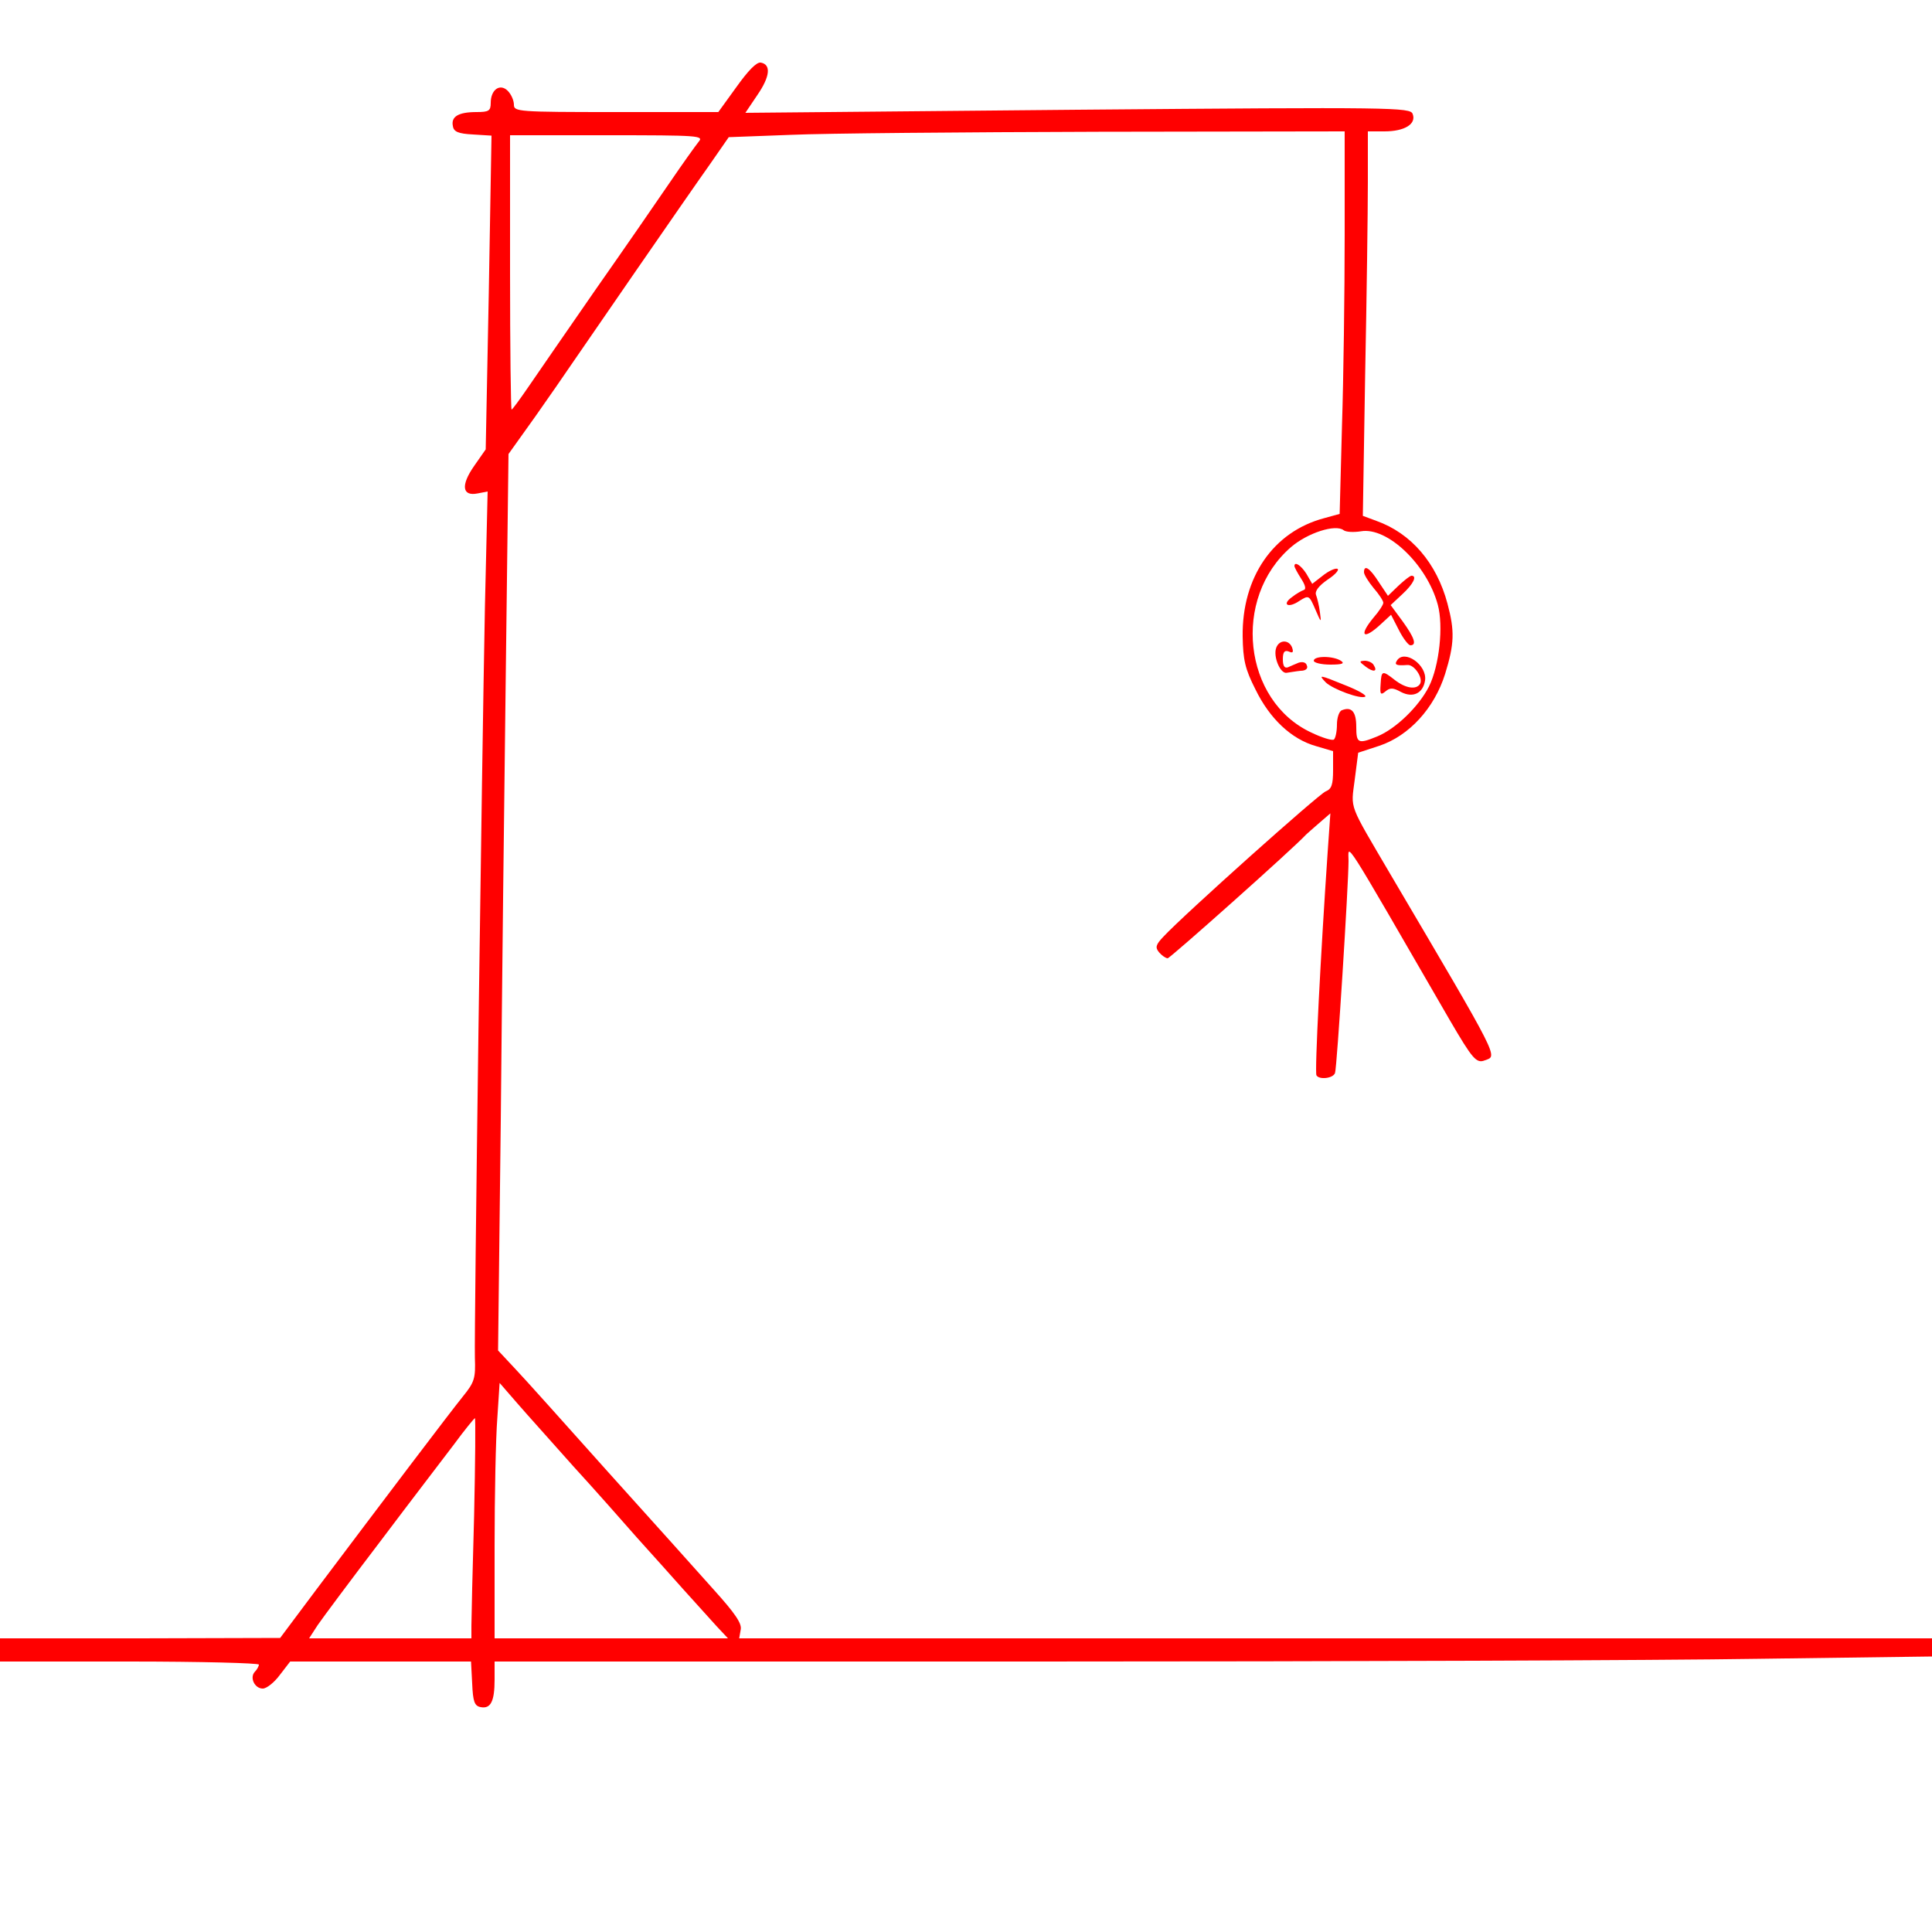 <?xml version="1.0" standalone="no"?>
<!DOCTYPE svg PUBLIC "-//W3C//DTD SVG 20010904//EN"
 "http://www.w3.org/TR/2001/REC-SVG-20010904/DTD/svg10.dtd">
<svg version="1.0" xmlns="http://www.w3.org/2000/svg"
 width="500pt" height="500pt" viewBox="0 0 500 500"
 preserveAspectRatio="xMidYMid meet">

<g transform="translate(0,500) scale(0.1,-0.1)"
fill="#ff0000" stroke="none">
<path d="M1906 4775 l-47 -65 -265 0 c-254 0 -264 1 -264 19 0 11 -7 27 -16
36 -20 20 -44 3 -44 -31 0 -21 -5 -24 -37 -24 -47 0 -66 -12 -61 -36 2 -15 14
-20 52 -22 l48 -3 -7 -406 -8 -406 -30 -43 c-35 -50 -31 -79 9 -71 l26 5 -7
-297 c-8 -407 -28 -1872 -26 -1945 2 -53 -1 -63 -31 -100 -34 -42 -205 -268
-378 -498 l-95 -127 -362 -1 -363 0 0 -30 0 -30 335 0 c184 0 335 -4 335 -8 0
-4 -5 -13 -10 -18 -15 -15 -1 -44 20 -44 10 0 30 16 44 35 l27 35 234 0 234 0
3 -57 c2 -47 6 -58 22 -61 26 -5 36 15 36 71 l0 47 1408 0 c775 0 1612 3 1860
7 l452 6 0 24 0 23 -1544 0 -1543 0 4 23 c3 16 -15 42 -69 102 -40 45 -163
182 -273 304 -110 123 -219 245 -243 270 l-43 46 7 595 c3 327 9 849 13 1160
l7 565 70 98 c38 54 76 109 84 121 30 44 316 459 366 529 l50 72 160 6 c87 4
446 7 797 8 l637 1 0 -268 c0 -148 -3 -371 -7 -495 l-6 -227 -40 -11 c-132
-35 -213 -153 -211 -306 1 -60 6 -84 33 -137 37 -76 93 -129 157 -147 l44 -13
0 -49 c0 -38 -4 -49 -19 -55 -18 -7 -367 -319 -420 -376 -20 -21 -22 -28 -11
-41 7 -8 17 -15 22 -15 6 0 325 284 358 320 3 3 18 16 34 30 l29 25 -7 -100
c-18 -263 -34 -571 -29 -578 7 -12 43 -8 48 6 5 12 35 490 35 549 0 44 -23 81
262 -412 59 -101 69 -113 91 -104 33 12 42 -5 -245 482 -109 186 -102 166 -92
244 l9 70 55 18 c77 26 142 97 170 186 24 78 25 111 6 182 -28 105 -94 182
-184 214 l-35 13 6 365 c4 201 7 425 7 498 l0 132 43 0 c52 0 83 19 73 45 -6
17 -46 18 -867 11 l-860 -8 31 46 c33 48 36 79 9 84 -11 2 -33 -21 -63 -63z
m-98 -142 c-8 -10 -41 -56 -73 -103 -32 -47 -119 -173 -194 -280 -74 -107
-153 -221 -174 -252 -22 -32 -41 -58 -43 -58 -2 0 -4 160 -4 355 l0 355 252 0
c238 0 250 -1 236 -17z m1714 -1008 c68 12 171 -86 199 -190 15 -55 4 -158
-23 -212 -26 -51 -85 -109 -134 -129 -49 -20 -54 -18 -54 25 0 39 -12 53 -37
43 -7 -2 -13 -19 -13 -37 0 -19 -4 -36 -8 -39 -5 -3 -31 5 -58 18 -177 82
-206 348 -53 480 43 37 115 60 136 44 6 -5 26 -6 45 -3z m-2038 -2420 c55 -60
129 -144 165 -185 36 -40 91 -101 121 -135 30 -33 68 -75 84 -93 l30 -32 -302
0 -302 0 0 238 c0 132 3 280 7 331 l6 92 46 -53 c25 -29 91 -102 145 -163z
m-257 -127 c-4 -139 -7 -268 -7 -285 l0 -33 -210 0 -210 0 22 34 c13 19 86
117 163 218 76 101 162 213 190 250 27 37 52 67 54 68 2 0 1 -114 -2 -252z"/>
<path d="M3350 3535 c0 -3 8 -18 17 -32 11 -17 14 -28 7 -30 -6 -2 -20 -10
-30 -18 -28 -20 -10 -30 19 -10 24 15 25 15 41 -22 15 -35 16 -36 12 -8 -2 17
-7 37 -10 45 -4 10 7 24 30 40 20 13 31 26 25 28 -6 2 -23 -6 -38 -18 l-27
-21 -15 26 c-14 22 -31 33 -31 20z"/>
<path d="M3530 3519 c0 -6 11 -24 25 -41 14 -16 25 -33 25 -38 0 -5 -11 -22
-25 -38 -40 -48 -27 -60 19 -17 l26 24 20 -39 c11 -22 25 -40 30 -40 17 0 11
19 -20 62 l-31 42 31 29 c28 26 38 47 23 47 -4 0 -19 -12 -34 -26 l-27 -26
-24 36 c-23 36 -38 46 -38 25z"/>
<path d="M3303 3324 c-9 -23 11 -70 28 -65 8 1 24 4 35 5 13 0 20 6 16 14 -2
8 -11 10 -21 7 -9 -4 -22 -9 -28 -12 -9 -3 -13 4 -13 21 0 18 4 24 15 20 11
-5 13 -2 9 10 -8 21 -33 21 -41 0z"/>
<path d="M3400 3290 c0 -5 19 -10 43 -10 31 0 38 3 27 10 -20 13 -70 13 -70 0z"/>
<path d="M3615 3290 c-7 -11 0 -13 27 -11 18 2 42 -34 33 -49 -10 -16 -38 -11
-65 10 -33 26 -35 25 -37 -11 -2 -26 0 -29 13 -18 12 10 20 9 40 -2 31 -16 57
-3 62 30 6 40 -54 82 -73 51z"/>
<path d="M3534 3275 c21 -16 32 -13 21 4 -3 6 -14 11 -23 11 -15 -1 -15 -2 2
-15z"/>
<path d="M3431 3234 c19 -18 90 -44 102 -37 5 3 -17 16 -50 29 -69 28 -72 29
-52 8z"/>
</g>
</svg>
